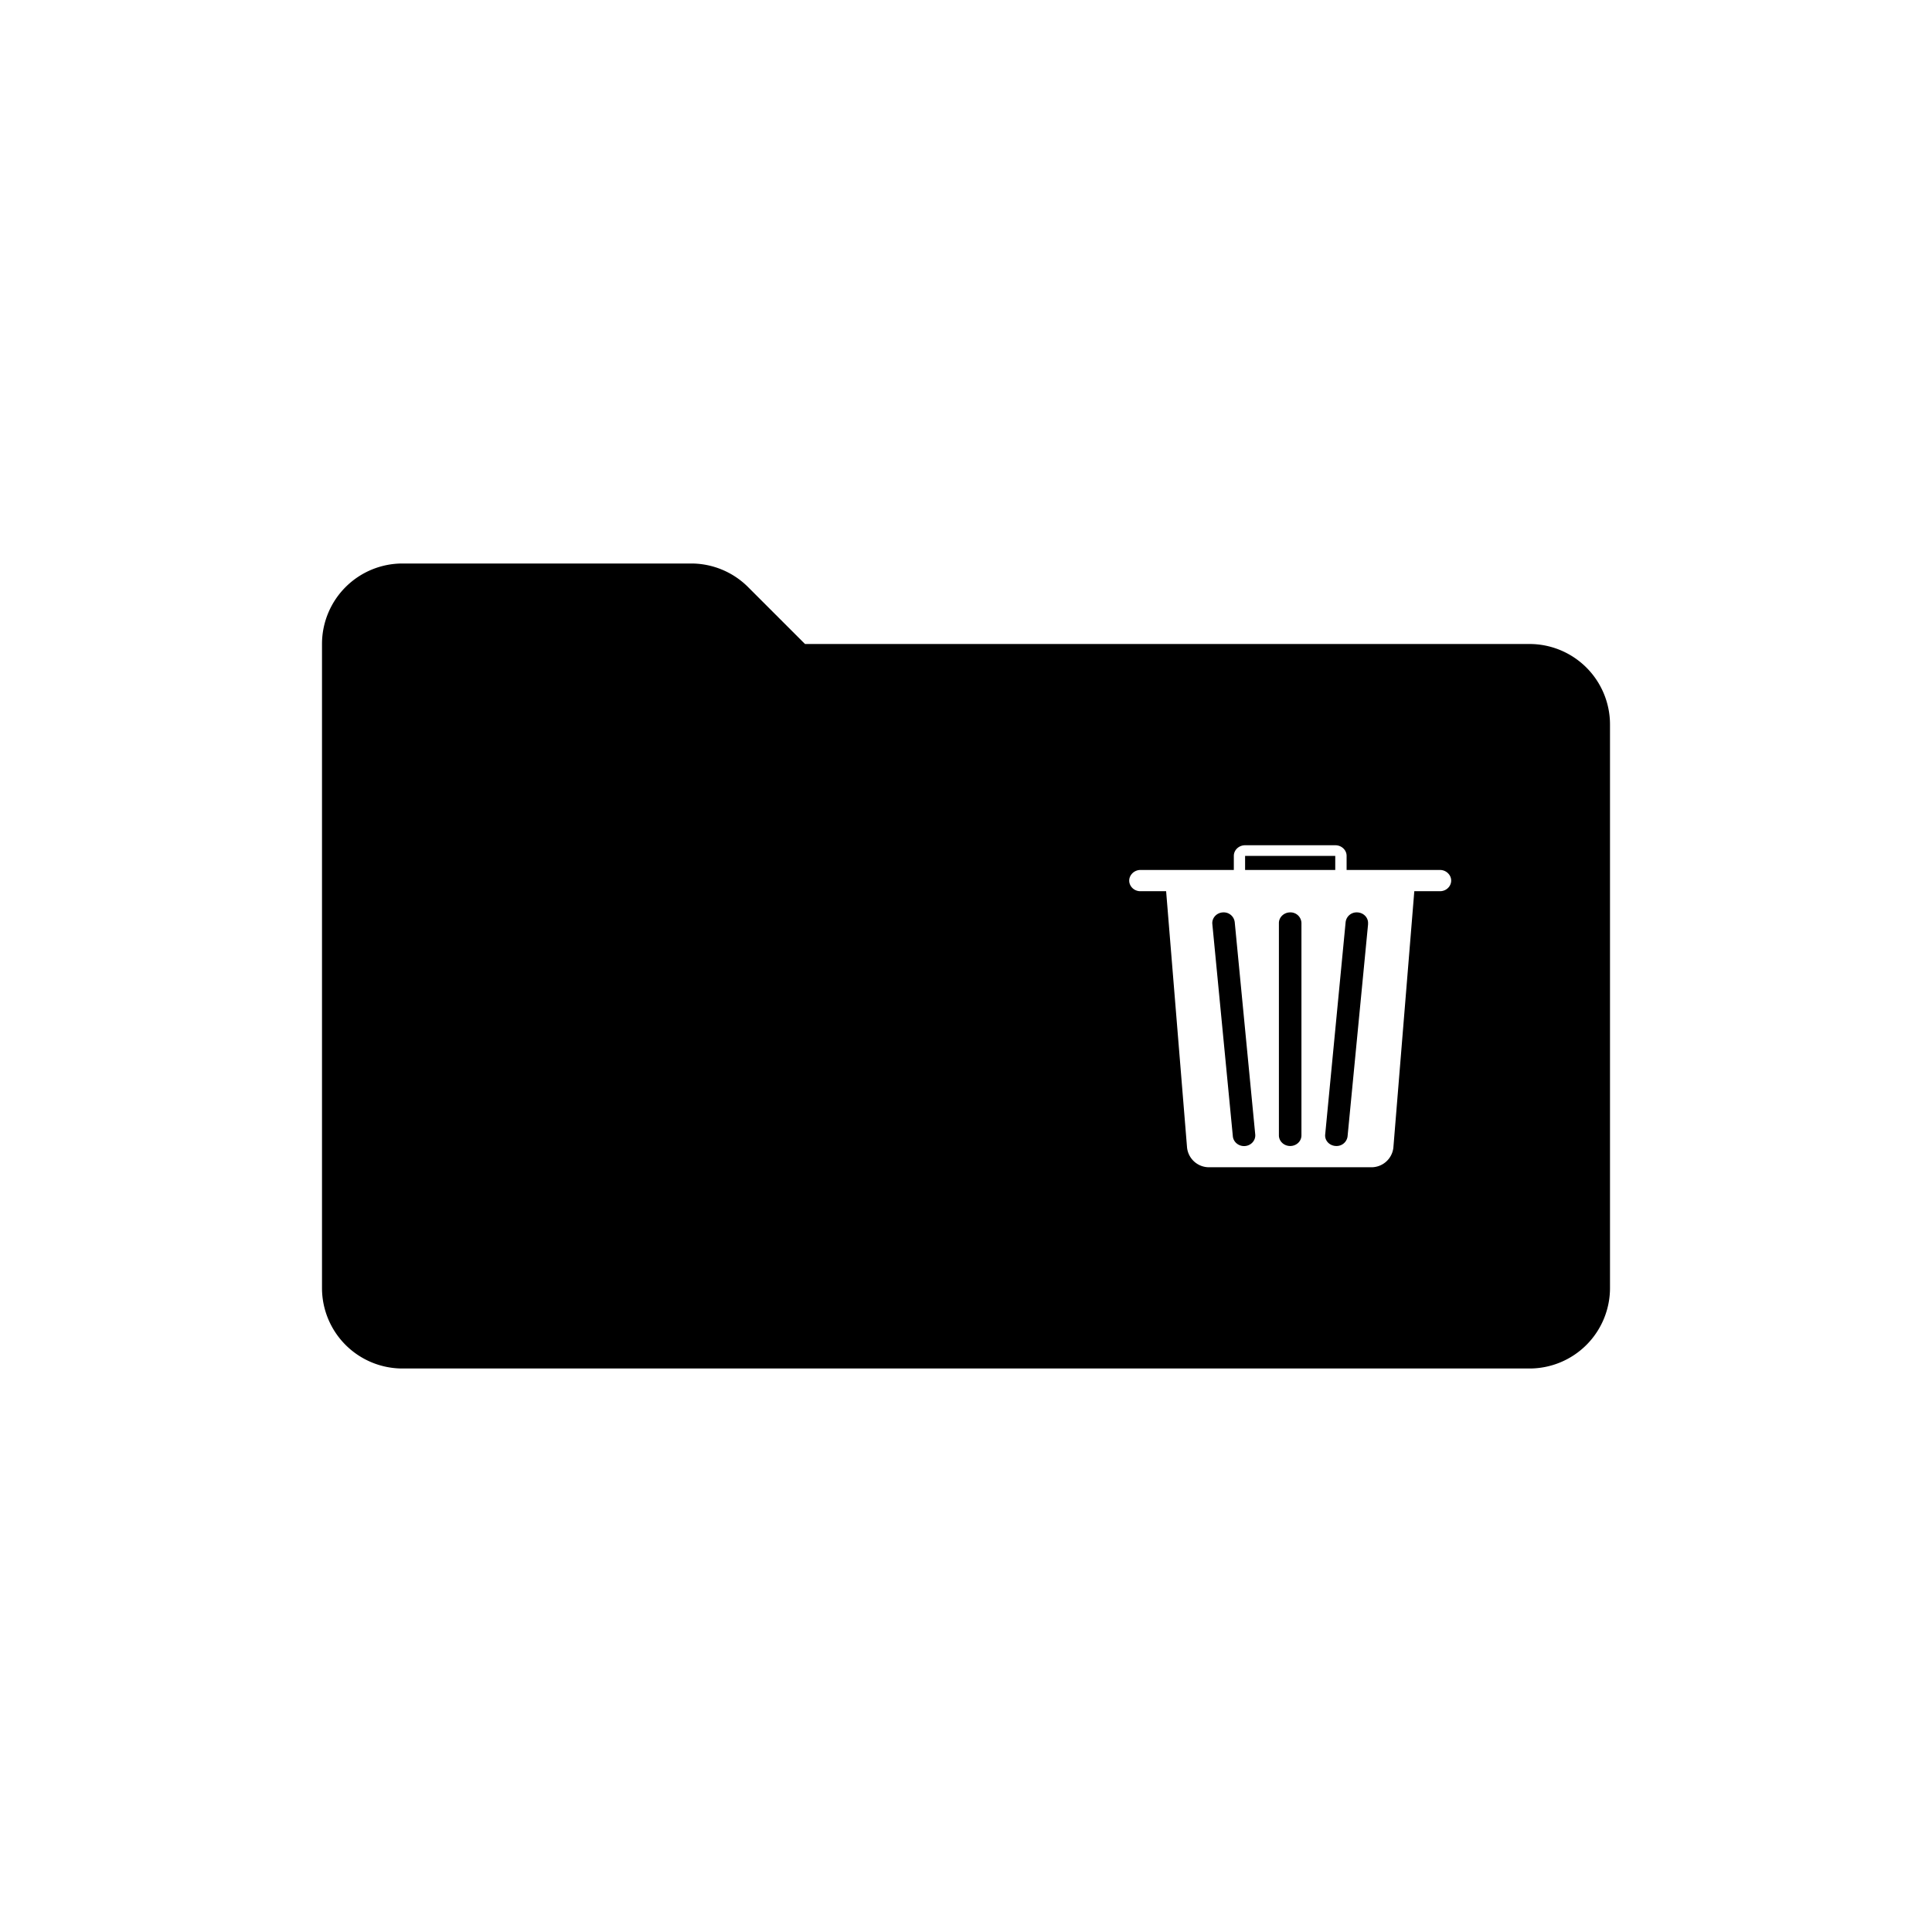 <svg xmlns="http://www.w3.org/2000/svg" viewBox="0 0 24 24">
  <path fill="black" fill-rule="evenodd" d="M4 8a1 1 0 011-1h3.586a1 1 0 01.707.293L10 8h9a1 1 0 011 1v7a1 1 0 01-1 1H5a1 1 0 01-1-1V8zm12.728 2.632c0-.073-.063-.132-.14-.132h-1.121c-.078 0-.14.06-.14.132v.175h-1.16a.142.142 0 00-.12.066c-.055.088.013.198.12.198h.319l.26 3.185a.274.274 0 00.28.244h2.003a.274.274 0 00.28-.244l.26-3.185h.318c.108 0 .175-.11.121-.198a.142.142 0 00-.121-.066h-1.159v-.175zm-1.261 0h1.12v.175h-1.12v-.175zm1.527.846c.008-.077-.056-.144-.139-.144a.137.137 0 00-.139.12l-.254 2.639c-.008.077.056.143.139.143a.137.137 0 00.139-.12l.255-2.638zm-.827-.012a.136.136 0 00-.14-.132c-.077 0-.14.06-.14.132v2.638c0 .073.063.132.14.132.078 0 .14-.059.14-.132v-2.638zm-.829-.012a.137.137 0 00-.139-.12c-.082 0-.146.067-.139.144l.255 2.639c.007.067.067.12.139.12.082 0 .146-.067.139-.144l-.255-2.64z" clip-rule="evenodd"/>
</svg>
